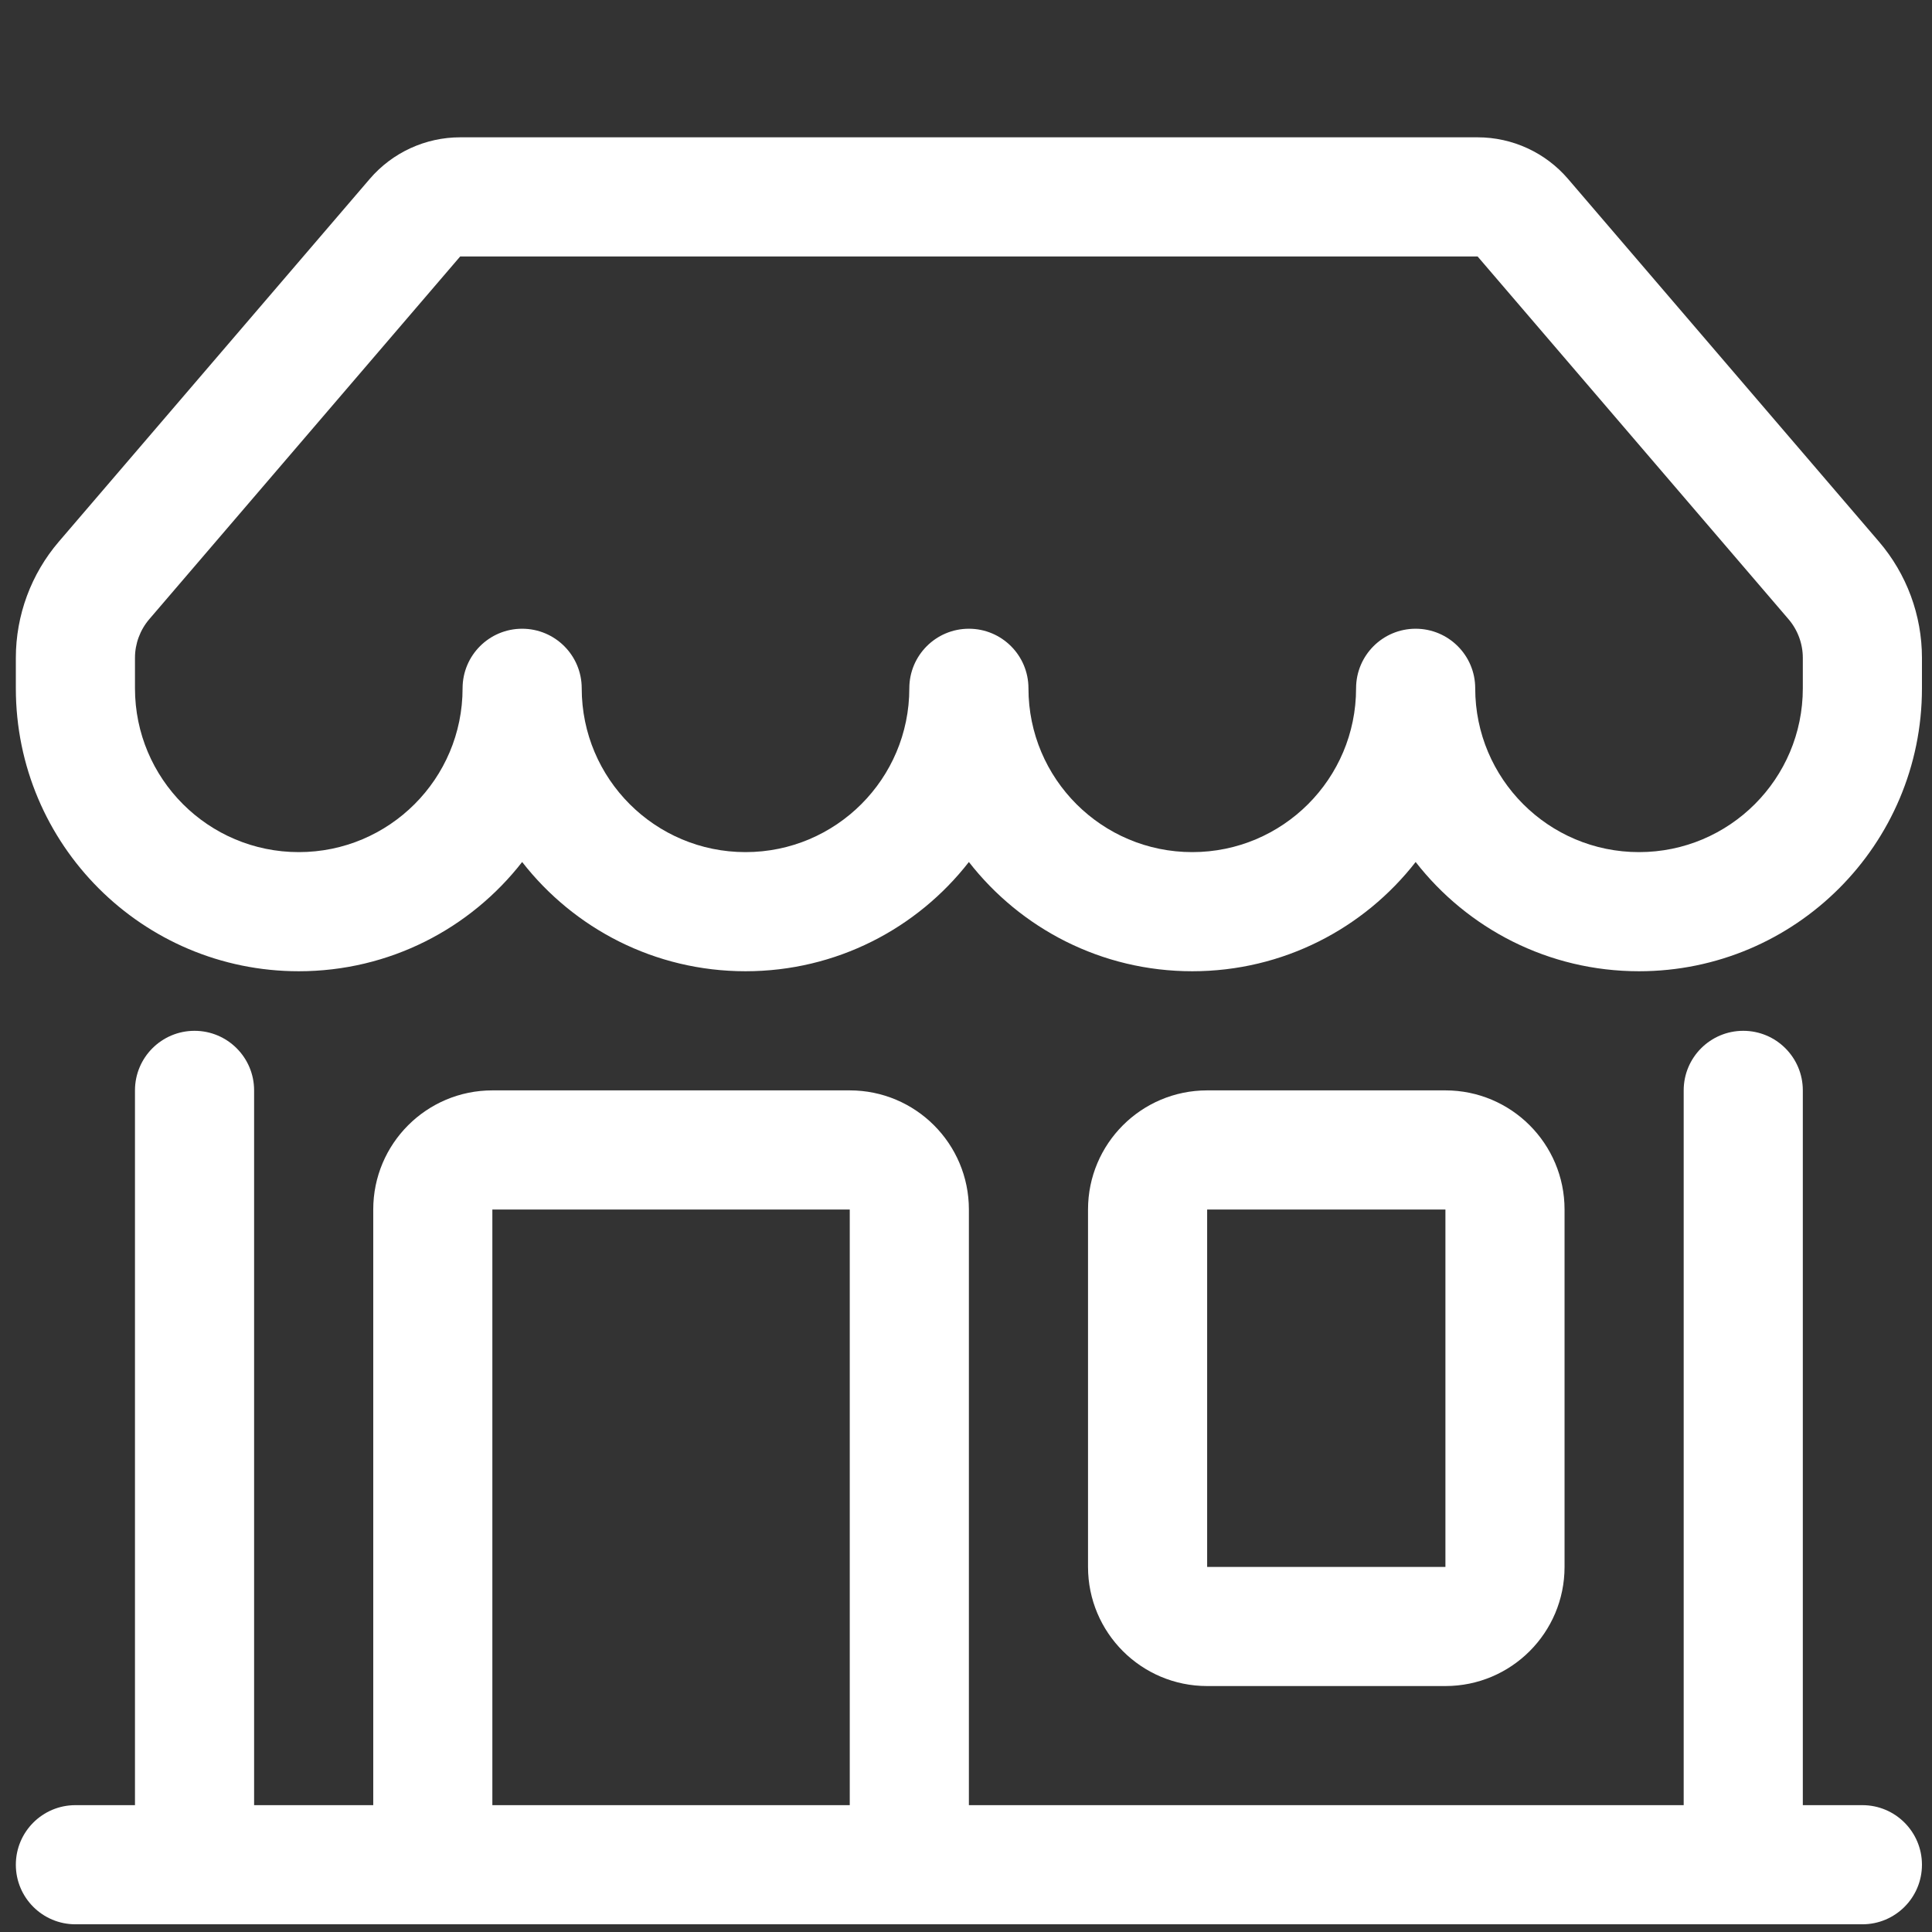 <svg width="95" height="95" viewBox="0 0 95 95" fill="none" xmlns="http://www.w3.org/2000/svg">
<rect x="0" y="0" width="95" height="95" fill="#333333" stroke="none"/>
<path d="M18.181 8.798C19.294 7.499 20.919 6.752 22.629 6.752H72.656C74.366 6.752 75.991 7.499 77.104 8.798L92.391 26.633C93.756 28.225 94.506 30.253 94.506 32.351V33.845C94.506 41.529 88.277 47.758 80.593 47.758C76.129 47.758 72.156 45.655 69.61 42.386C67.064 45.655 63.091 47.758 58.626 47.758C54.161 47.758 50.188 45.655 47.642 42.386C45.097 45.655 41.123 47.758 36.659 47.758C32.194 47.758 28.221 45.655 25.675 42.386C23.129 45.655 19.156 47.758 14.691 47.758C7.008 47.758 0.779 41.529 0.779 33.845V32.351C0.779 30.253 1.529 28.225 2.894 26.633L18.181 8.798ZM28.604 33.845C28.604 38.294 32.21 41.9 36.659 41.9C41.107 41.9 44.713 38.294 44.713 33.845C44.713 32.227 46.025 30.916 47.642 30.916C49.26 30.916 50.571 32.227 50.571 33.845C50.571 38.294 54.178 41.9 58.626 41.9C63.075 41.9 66.681 38.294 66.681 33.845C66.681 32.227 67.992 30.916 69.61 30.916C71.227 30.916 72.539 32.227 72.539 33.845C72.539 38.294 76.145 41.9 80.593 41.9C85.042 41.9 88.648 38.294 88.648 33.845V32.351C88.648 31.652 88.398 30.976 87.943 30.445L72.656 12.61H22.629L7.342 30.445C6.887 30.976 6.637 31.652 6.637 32.351V33.845C6.637 38.294 10.243 41.9 14.691 41.9C19.14 41.9 22.746 38.294 22.746 33.845C22.746 32.227 24.057 30.916 25.675 30.916C27.293 30.916 28.604 32.227 28.604 33.845ZM9.566 50.687C11.183 50.687 12.495 51.998 12.495 53.616V88.763H18.353V59.474C18.353 56.239 20.975 53.616 24.21 53.616H41.784C45.02 53.616 47.642 56.239 47.642 59.474V88.763H82.79V53.616C82.79 51.998 84.102 50.687 85.719 50.687C87.337 50.687 88.648 51.998 88.648 53.616V88.763H91.577C93.195 88.763 94.506 90.075 94.506 91.692C94.506 93.31 93.195 94.621 91.577 94.621H3.708C2.09 94.621 0.779 93.31 0.779 91.692C0.779 90.075 2.09 88.763 3.708 88.763H6.637V53.616C6.637 51.998 7.948 50.687 9.566 50.687ZM24.21 88.763H41.784V59.474H24.21V88.763ZM53.5 59.474C53.5 56.239 56.123 53.616 59.358 53.616H71.074C74.309 53.616 76.932 56.239 76.932 59.474V77.048C76.932 80.283 74.309 82.906 71.074 82.906H59.358C56.123 82.906 53.5 80.283 53.5 77.048V59.474ZM71.074 59.474H59.358V77.048H71.074V59.474Z" fill="white"/>
</svg>
